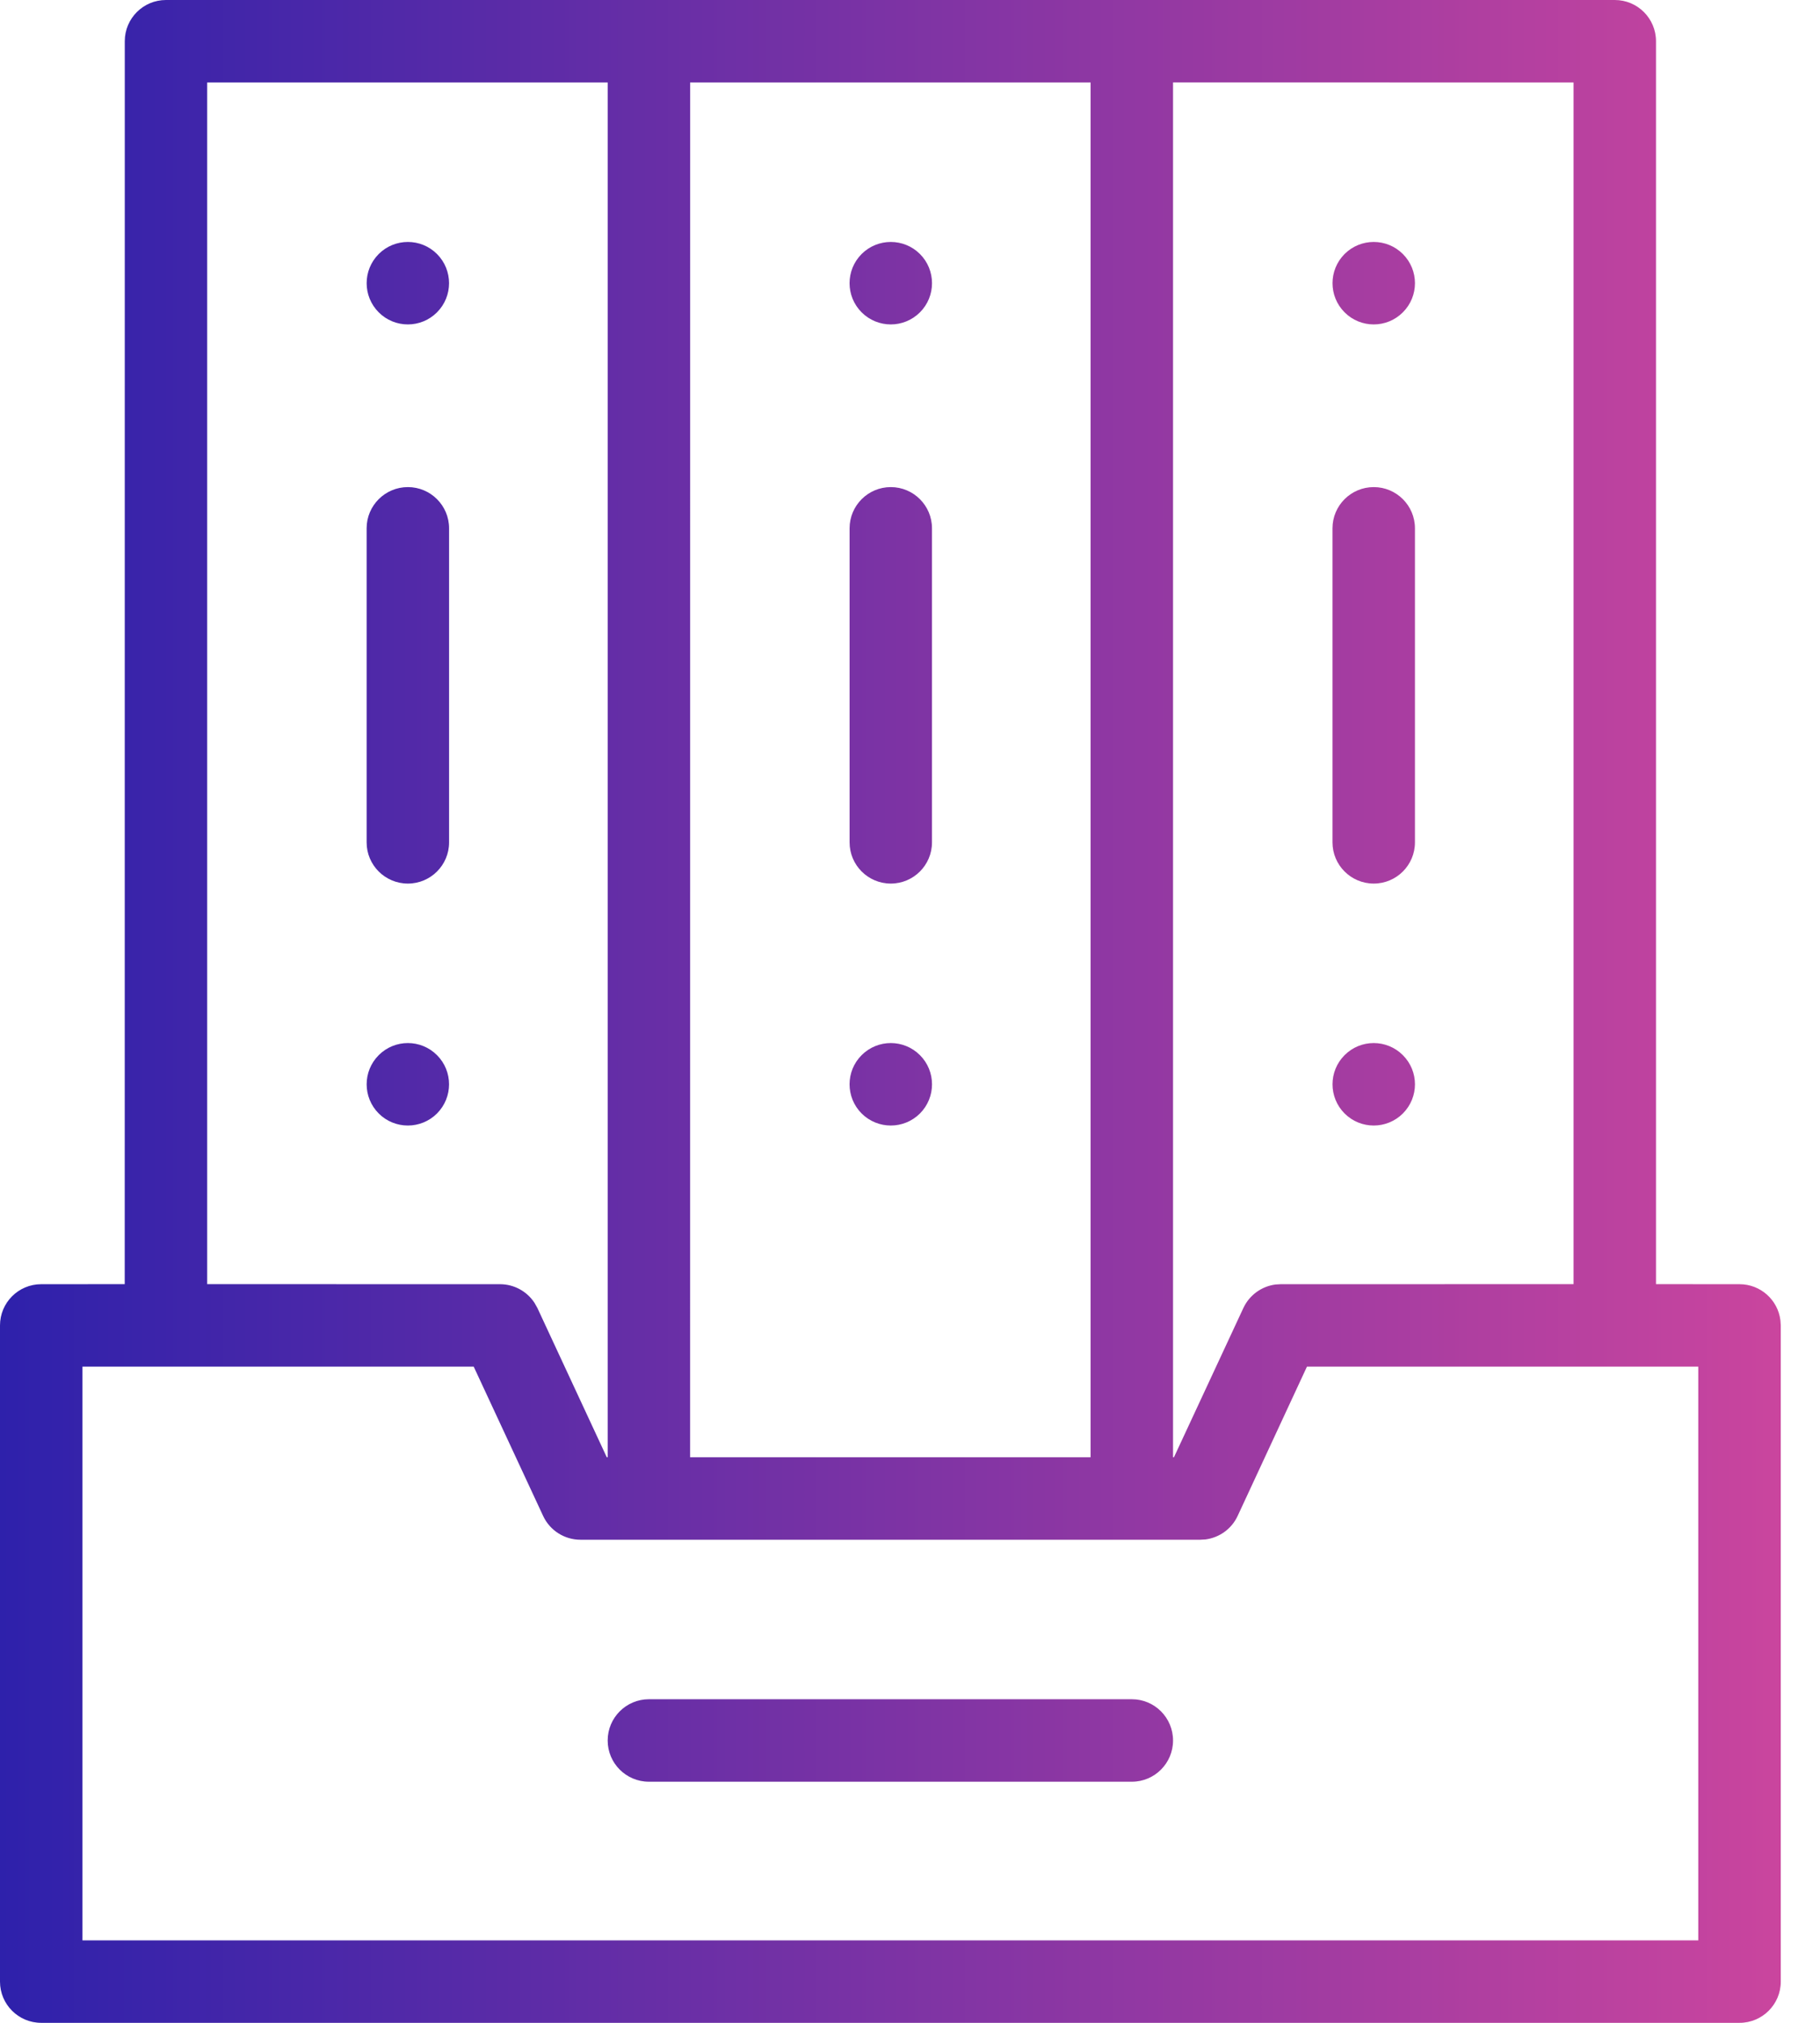 <?xml version="1.0" encoding="UTF-8"?><svg version="1.1" width="36px" height="40px" viewBox="0 0 36.0 40.0" xmlns="http://www.w3.org/2000/svg" xmlns:xlink="http://www.w3.org/1999/xlink"><defs><clipPath id="i0"><path d="M1440,0 L1440,1776 L0,1776 L0,0 L1440,0 Z"></path></clipPath><clipPath id="i1"><path d="M31.941,0 C32.391,0 32.756,0.365 32.756,0.815 L32.756,25.393 L34.408,25.394 C34.824,25.394 35.167,25.705 35.217,26.107 L35.224,26.209 L35.224,39.185 C35.224,39.635 34.859,40 34.408,40 L0.815,40 C0.365,40 0,39.635 0,39.185 L0,26.209 C0,25.759 0.365,25.394 0.815,25.394 L2.467,25.393 L2.468,0.815 C2.468,0.365 2.833,0 3.283,0 L31.941,0 Z M9.37,27.024 L1.631,27.024 L1.631,38.369 L33.592,38.369 L33.592,27.024 L25.852,27.024 L24.481,29.976 C24.362,30.232 24.121,30.405 23.846,30.441 L23.741,30.447 L11.482,30.447 C11.165,30.447 10.877,30.264 10.743,29.976 L9.37,27.024 Z M22.388,33.601 C22.838,33.601 23.203,33.966 23.203,34.417 C23.203,34.867 22.838,35.232 22.388,35.232 L12.836,35.232 C12.385,35.232 12.02,34.867 12.02,34.417 C12.02,33.966 12.385,33.601 12.836,33.601 L22.388,33.601 Z M21.572,1.631 L13.651,1.631 L13.65,28.816 L21.572,28.816 L21.572,1.631 Z M12.02,1.631 L4.098,1.631 L4.098,25.393 L9.89,25.394 C10.168,25.394 10.423,25.535 10.572,25.762 L10.63,25.865 L12.002,28.816 L12.02,28.816 L12.02,1.631 Z M31.125,1.631 L23.203,1.63 L23.203,28.816 L23.221,28.816 L24.594,25.865 C24.713,25.61 24.954,25.436 25.229,25.4 L25.333,25.394 L31.125,25.393 L31.125,1.631 Z M8.644,20.865 C8.962,21.183 8.962,21.699 8.644,22.018 C8.326,22.336 7.809,22.336 7.491,22.018 C7.173,21.699 7.173,21.183 7.491,20.865 C7.809,20.546 8.326,20.546 8.644,20.865 Z M18.197,20.865 C18.515,21.183 18.515,21.699 18.197,22.018 C17.878,22.336 17.362,22.336 17.043,22.018 C16.725,21.699 16.725,21.183 17.043,20.865 C17.362,20.546 17.878,20.546 18.197,20.865 Z M27.749,20.865 C28.068,21.183 28.068,21.699 27.749,22.018 C27.431,22.336 26.914,22.336 26.596,22.018 C26.278,21.699 26.278,21.183 26.596,20.865 C26.914,20.546 27.431,20.546 27.749,20.865 Z M8.068,9.632 C8.518,9.632 8.883,9.997 8.883,10.447 L8.883,16.657 C8.883,17.107 8.518,17.472 8.068,17.472 C7.617,17.472 7.252,17.107 7.252,16.657 L7.252,10.447 C7.252,9.997 7.617,9.632 8.068,9.632 Z M17.62,9.632 C18.07,9.632 18.435,9.997 18.435,10.447 L18.435,16.657 C18.435,17.107 18.07,17.472 17.62,17.472 C17.17,17.472 16.805,17.107 16.805,16.657 L16.805,10.447 C16.805,9.997 17.17,9.632 17.62,9.632 Z M27.173,9.632 C27.623,9.632 27.988,9.997 27.988,10.447 L27.988,16.657 C27.988,17.107 27.623,17.472 27.173,17.472 C26.722,17.472 26.357,17.107 26.357,16.657 L26.357,10.447 C26.357,9.997 26.722,9.632 27.173,9.632 Z M8.644,5.023 C8.962,5.342 8.962,5.858 8.644,6.176 C8.326,6.495 7.809,6.495 7.491,6.176 C7.173,5.858 7.173,5.342 7.491,5.023 C7.809,4.705 8.326,4.705 8.644,5.023 Z M18.197,5.023 C18.515,5.342 18.515,5.858 18.197,6.176 C17.878,6.495 17.362,6.495 17.043,6.176 C16.725,5.858 16.725,5.342 17.043,5.023 C17.362,4.705 17.878,4.705 18.197,5.023 Z M27.749,5.023 C28.068,5.342 28.068,5.858 27.749,6.176 C27.431,6.495 26.914,6.495 26.596,6.176 C26.278,5.858 26.278,5.342 26.596,5.023 C26.914,4.705 27.431,4.705 27.749,5.023 Z"></path></clipPath><linearGradient id="i2" x1="35.224px" y1="20px" x2="0px" y2="20px" gradientUnits="userSpaceOnUse"><stop stop-color="#CA459E" offset="0%"></stop><stop stop-color="#2E21AB" offset="100%"></stop></linearGradient></defs><g transform="translate(-301.0 -275.0)"><g clip-path="url(#i0)"><g transform="translate(301 275.0)"><g clip-path="url(#i1)"><polygon points="0,0 35.224,0 35.224,40 0,40 0,0" stroke="none" fill="url(#i2)"></polygon></g></g></g></g></svg>